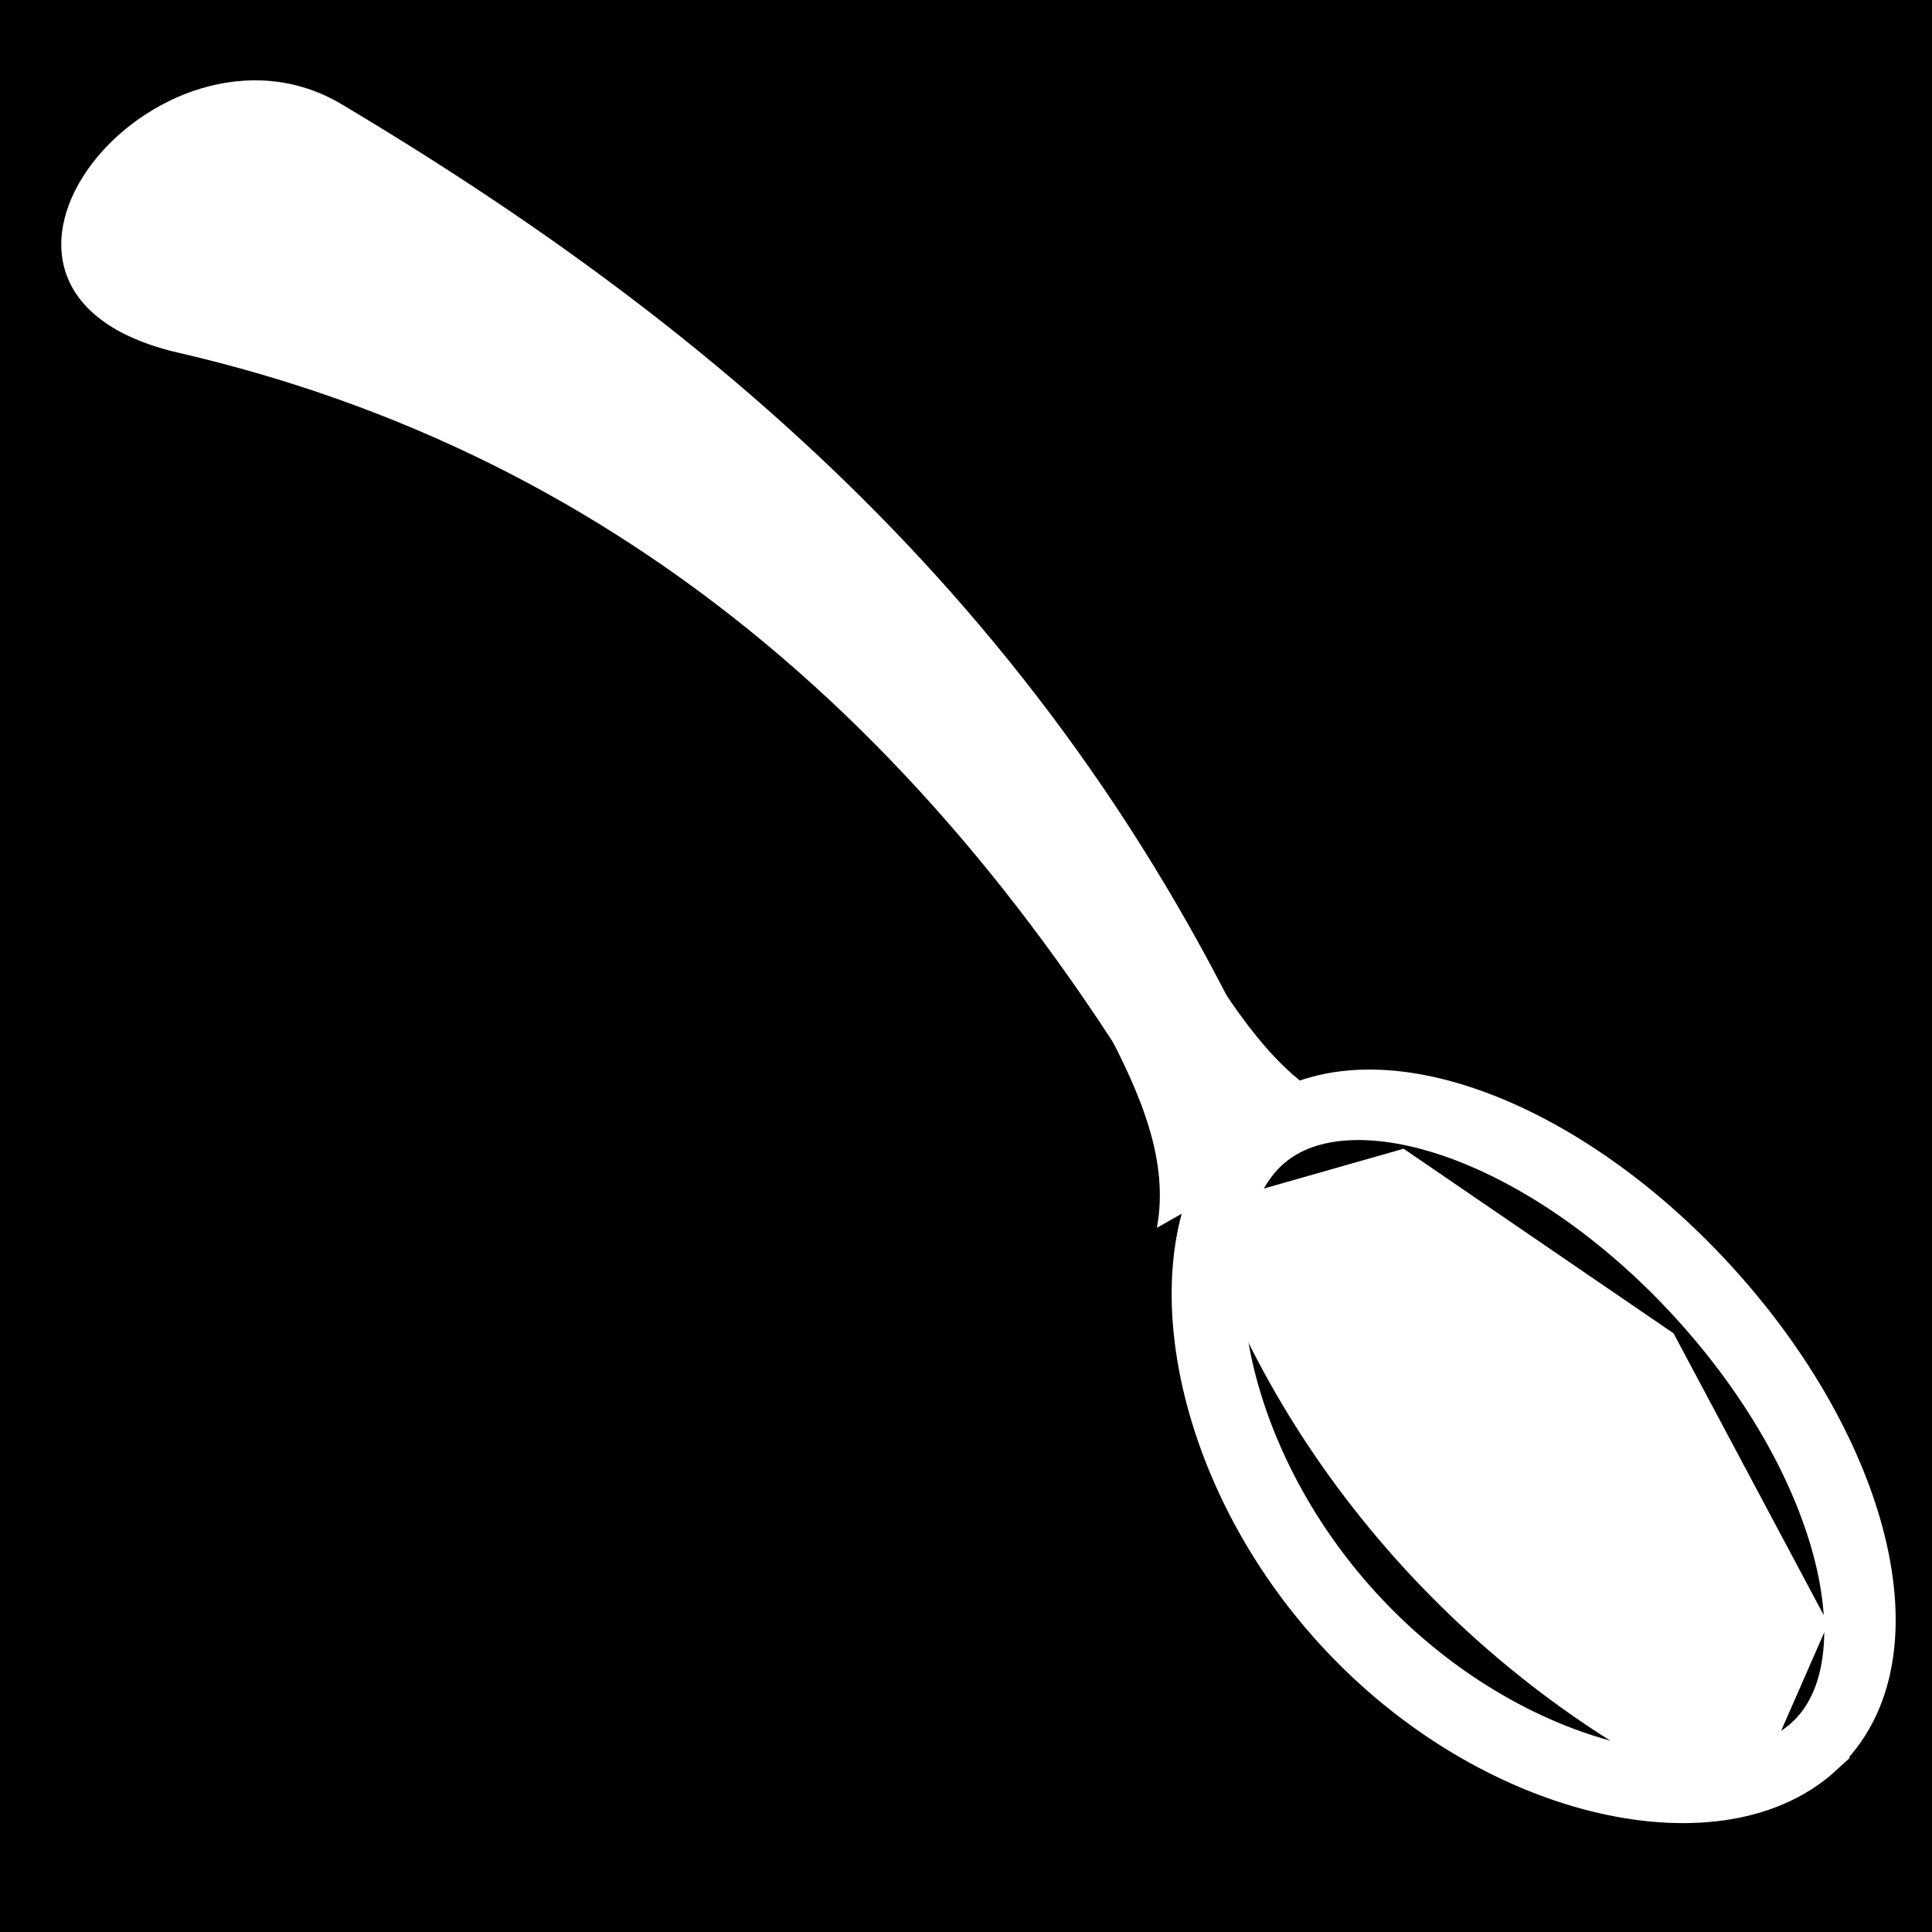 <svg viewBox="0 0 512 512" xmlns="http://www.w3.org/2000/svg">
<path d="m0,0h512v512h-512z"/>
<g transform="matrix(18.689,0,0,18.689,-5681.639,-43547.654)">
<path d="m325.523,2344.11c0,1.652-2.848,2.99-6.362,2.99s-6.362-1.339-6.362-2.99 2.87-3.418 6.384-3.418 6.34,1.767 6.34,3.418z" stroke="#fff" stroke-width="1.012" transform="matrix(.617,.675,.788,-.721,-1718.276,3825.264)"/>
<path d="m320.94,2347.258c1.265,3.989 4.392,7.103 7.824,8.554l1.169-2.669-2.192-4.114-3.828-2.618z" fill="#fff"/>
<path d="m321.126,2347.133c-3.545-6.463-8.277-10.551-14.586-12.009-3.78-.873-.283-5.072 2.315-3.523 5.743,3.423 10.574,7.726 13.517,14.714" fill="#fff"/>
<path d="m320.414,2347.533c.179-.952-.234-1.903-.737-2.855l1.954,2.164" fill="#fff"/>
<path d="m323.251,2345.908c-.914-.321-1.531-1.154-2.104-2.065l.897,2.774" fill="#fff"/>
</g>
</svg>
